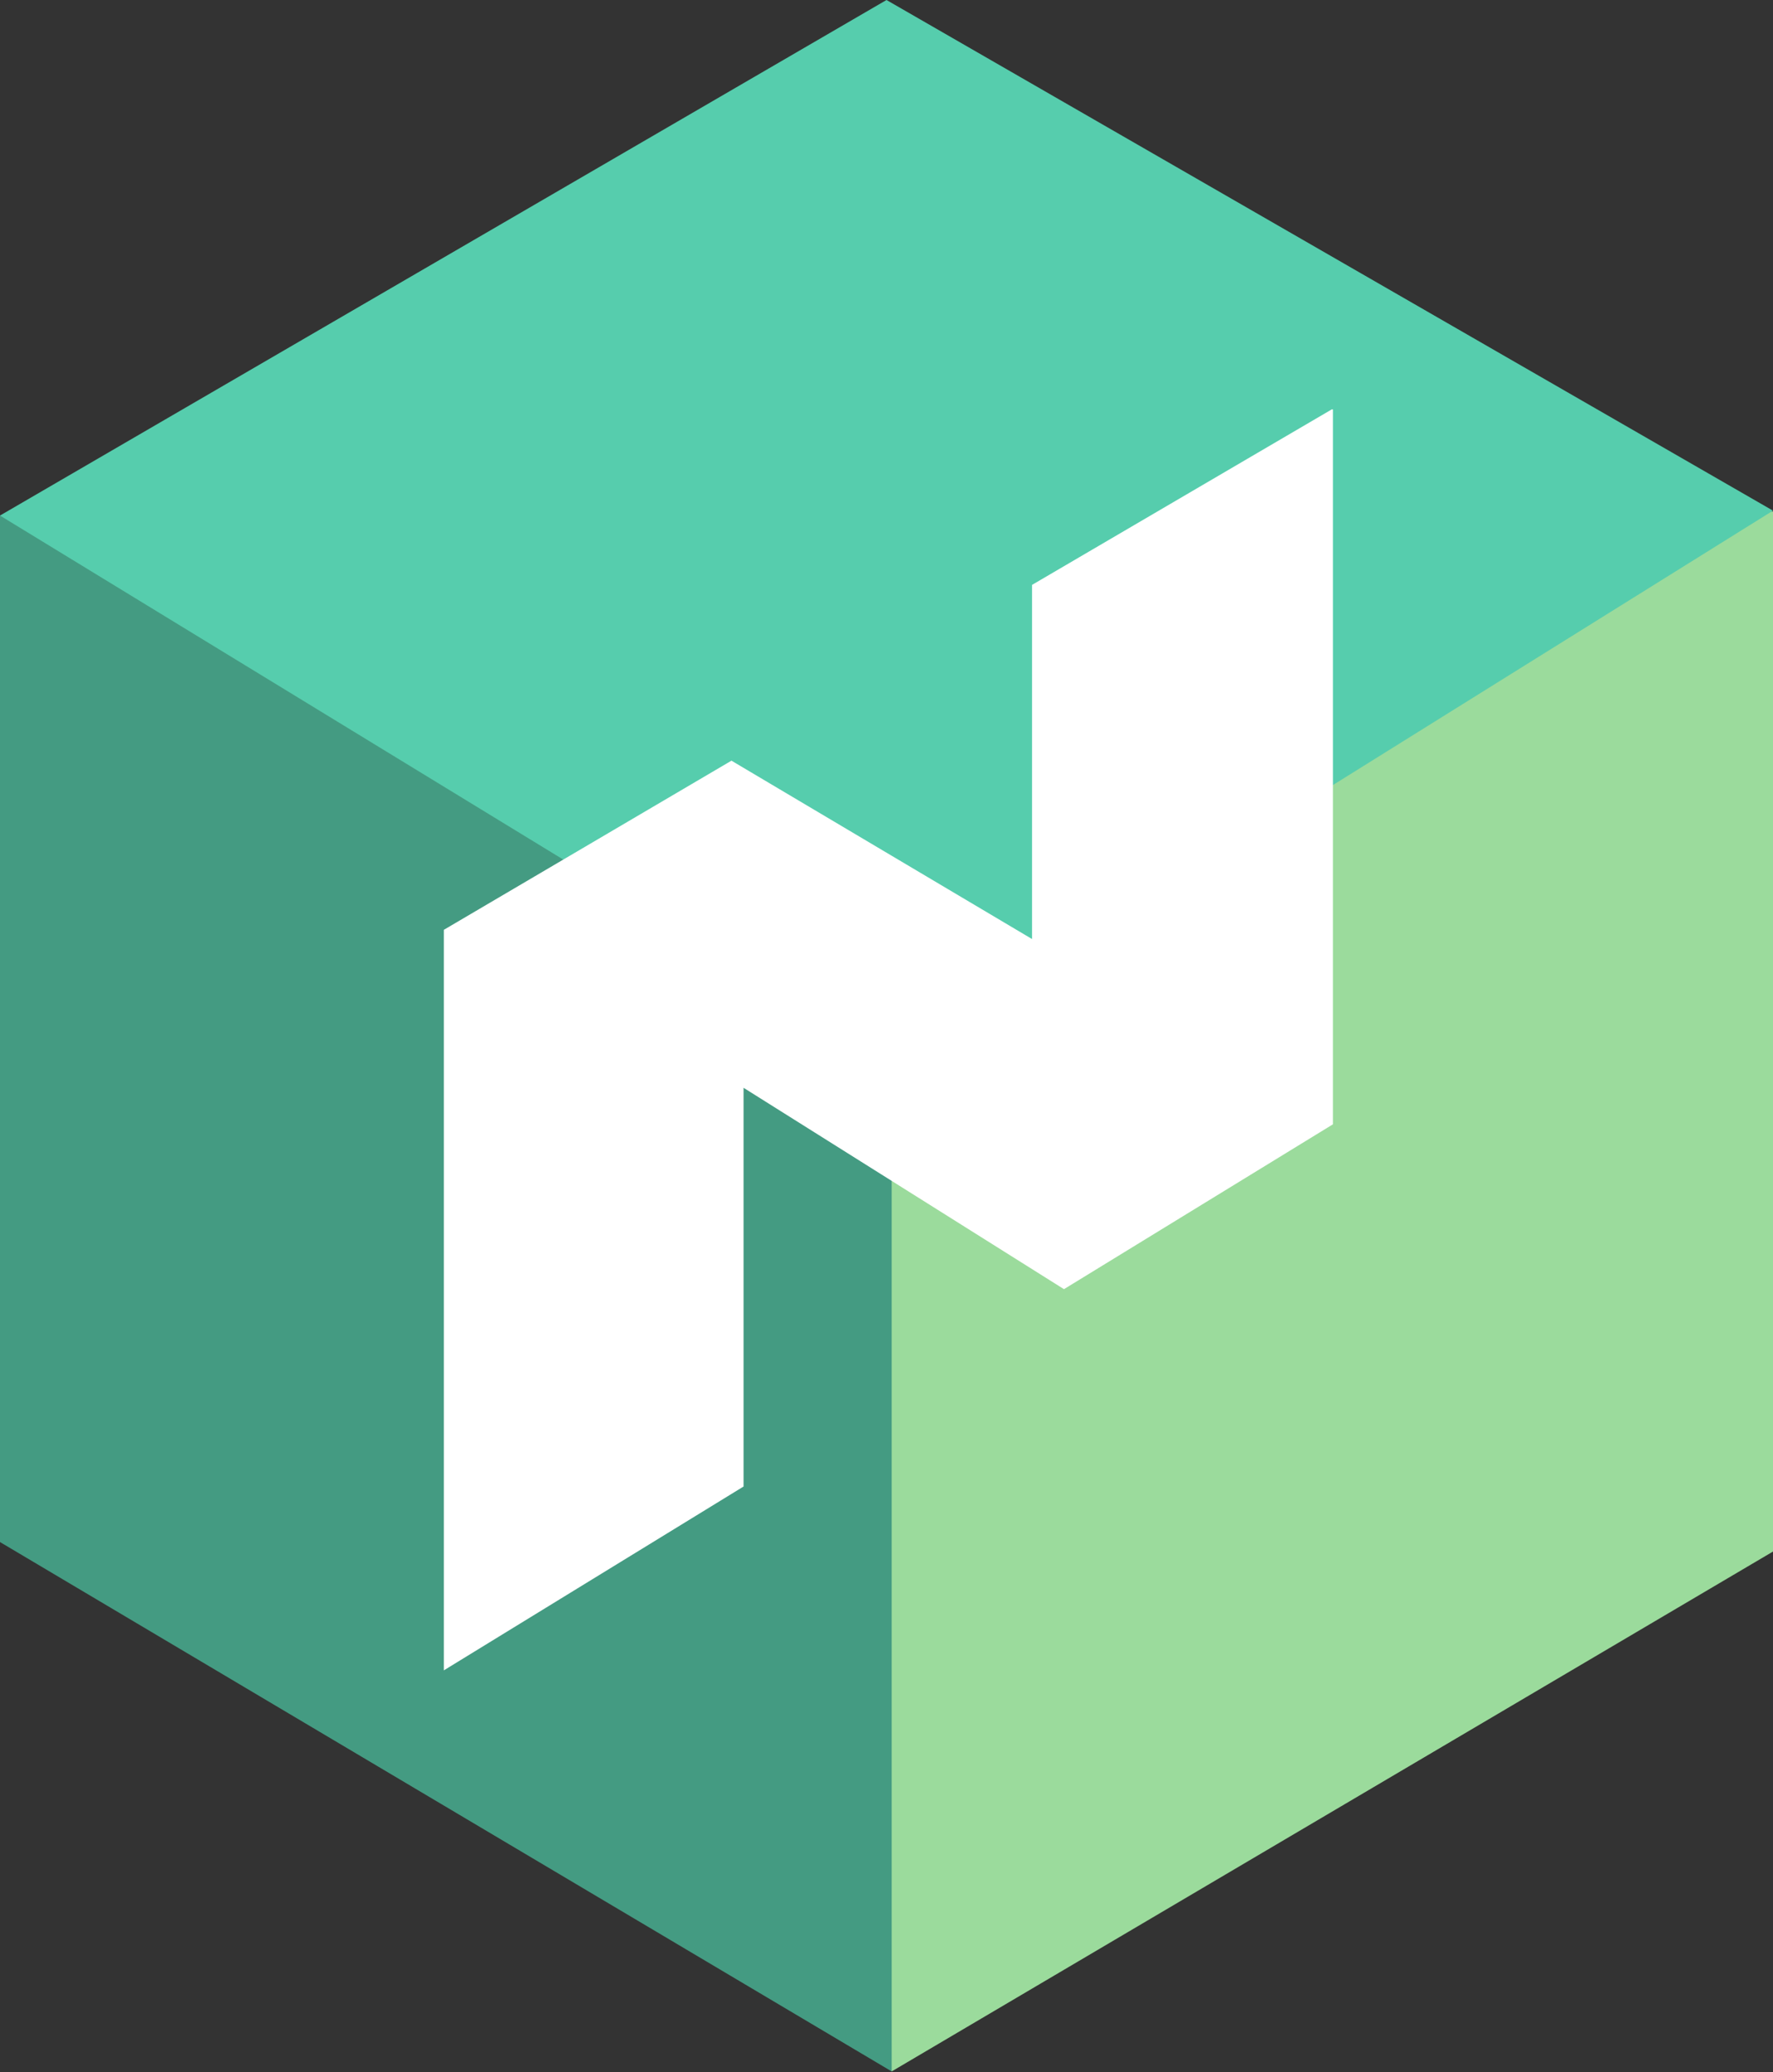 <svg xmlns="http://www.w3.org/2000/svg" viewBox="0 0 61.64 72.02"><rect x="0" y="0" width="61.64" height="72.02" fill="#333333" stroke="none"/><defs><style>.cls-1{fill:#449b82;}.cls-1,.cls-2,.cls-3,.cls-4{fill-rule:evenodd;}.cls-2{fill:#9bdb9c;}.cls-3{fill:#56cdad;}.cls-4{fill:#fff;}</style></defs><g id="Layer_2" data-name="Layer 2"><g id="Layer_1-2" data-name="Layer 1"><path class="cls-1" d="M0,17.92V53.6L31,72l.72-1.14L31,36.25,1.07,17.94,0,17.92"/><path class="cls-2" d="M61.64,17.75V53.93L31,72V36.25L60.52,17.78l1.12,0"/><path class="cls-3" d="M30.82,0,61.64,17.75,31,36.85,0,17.92,30.82,0"/><path class="cls-4" d="M46.3,14.23l-10.42,6.1V32.64l-10.45-6.2-10,5.88V58.06l10.42-6.39V37.81l11.14,7,9.35-5.73V14.23"/></g></g></svg>